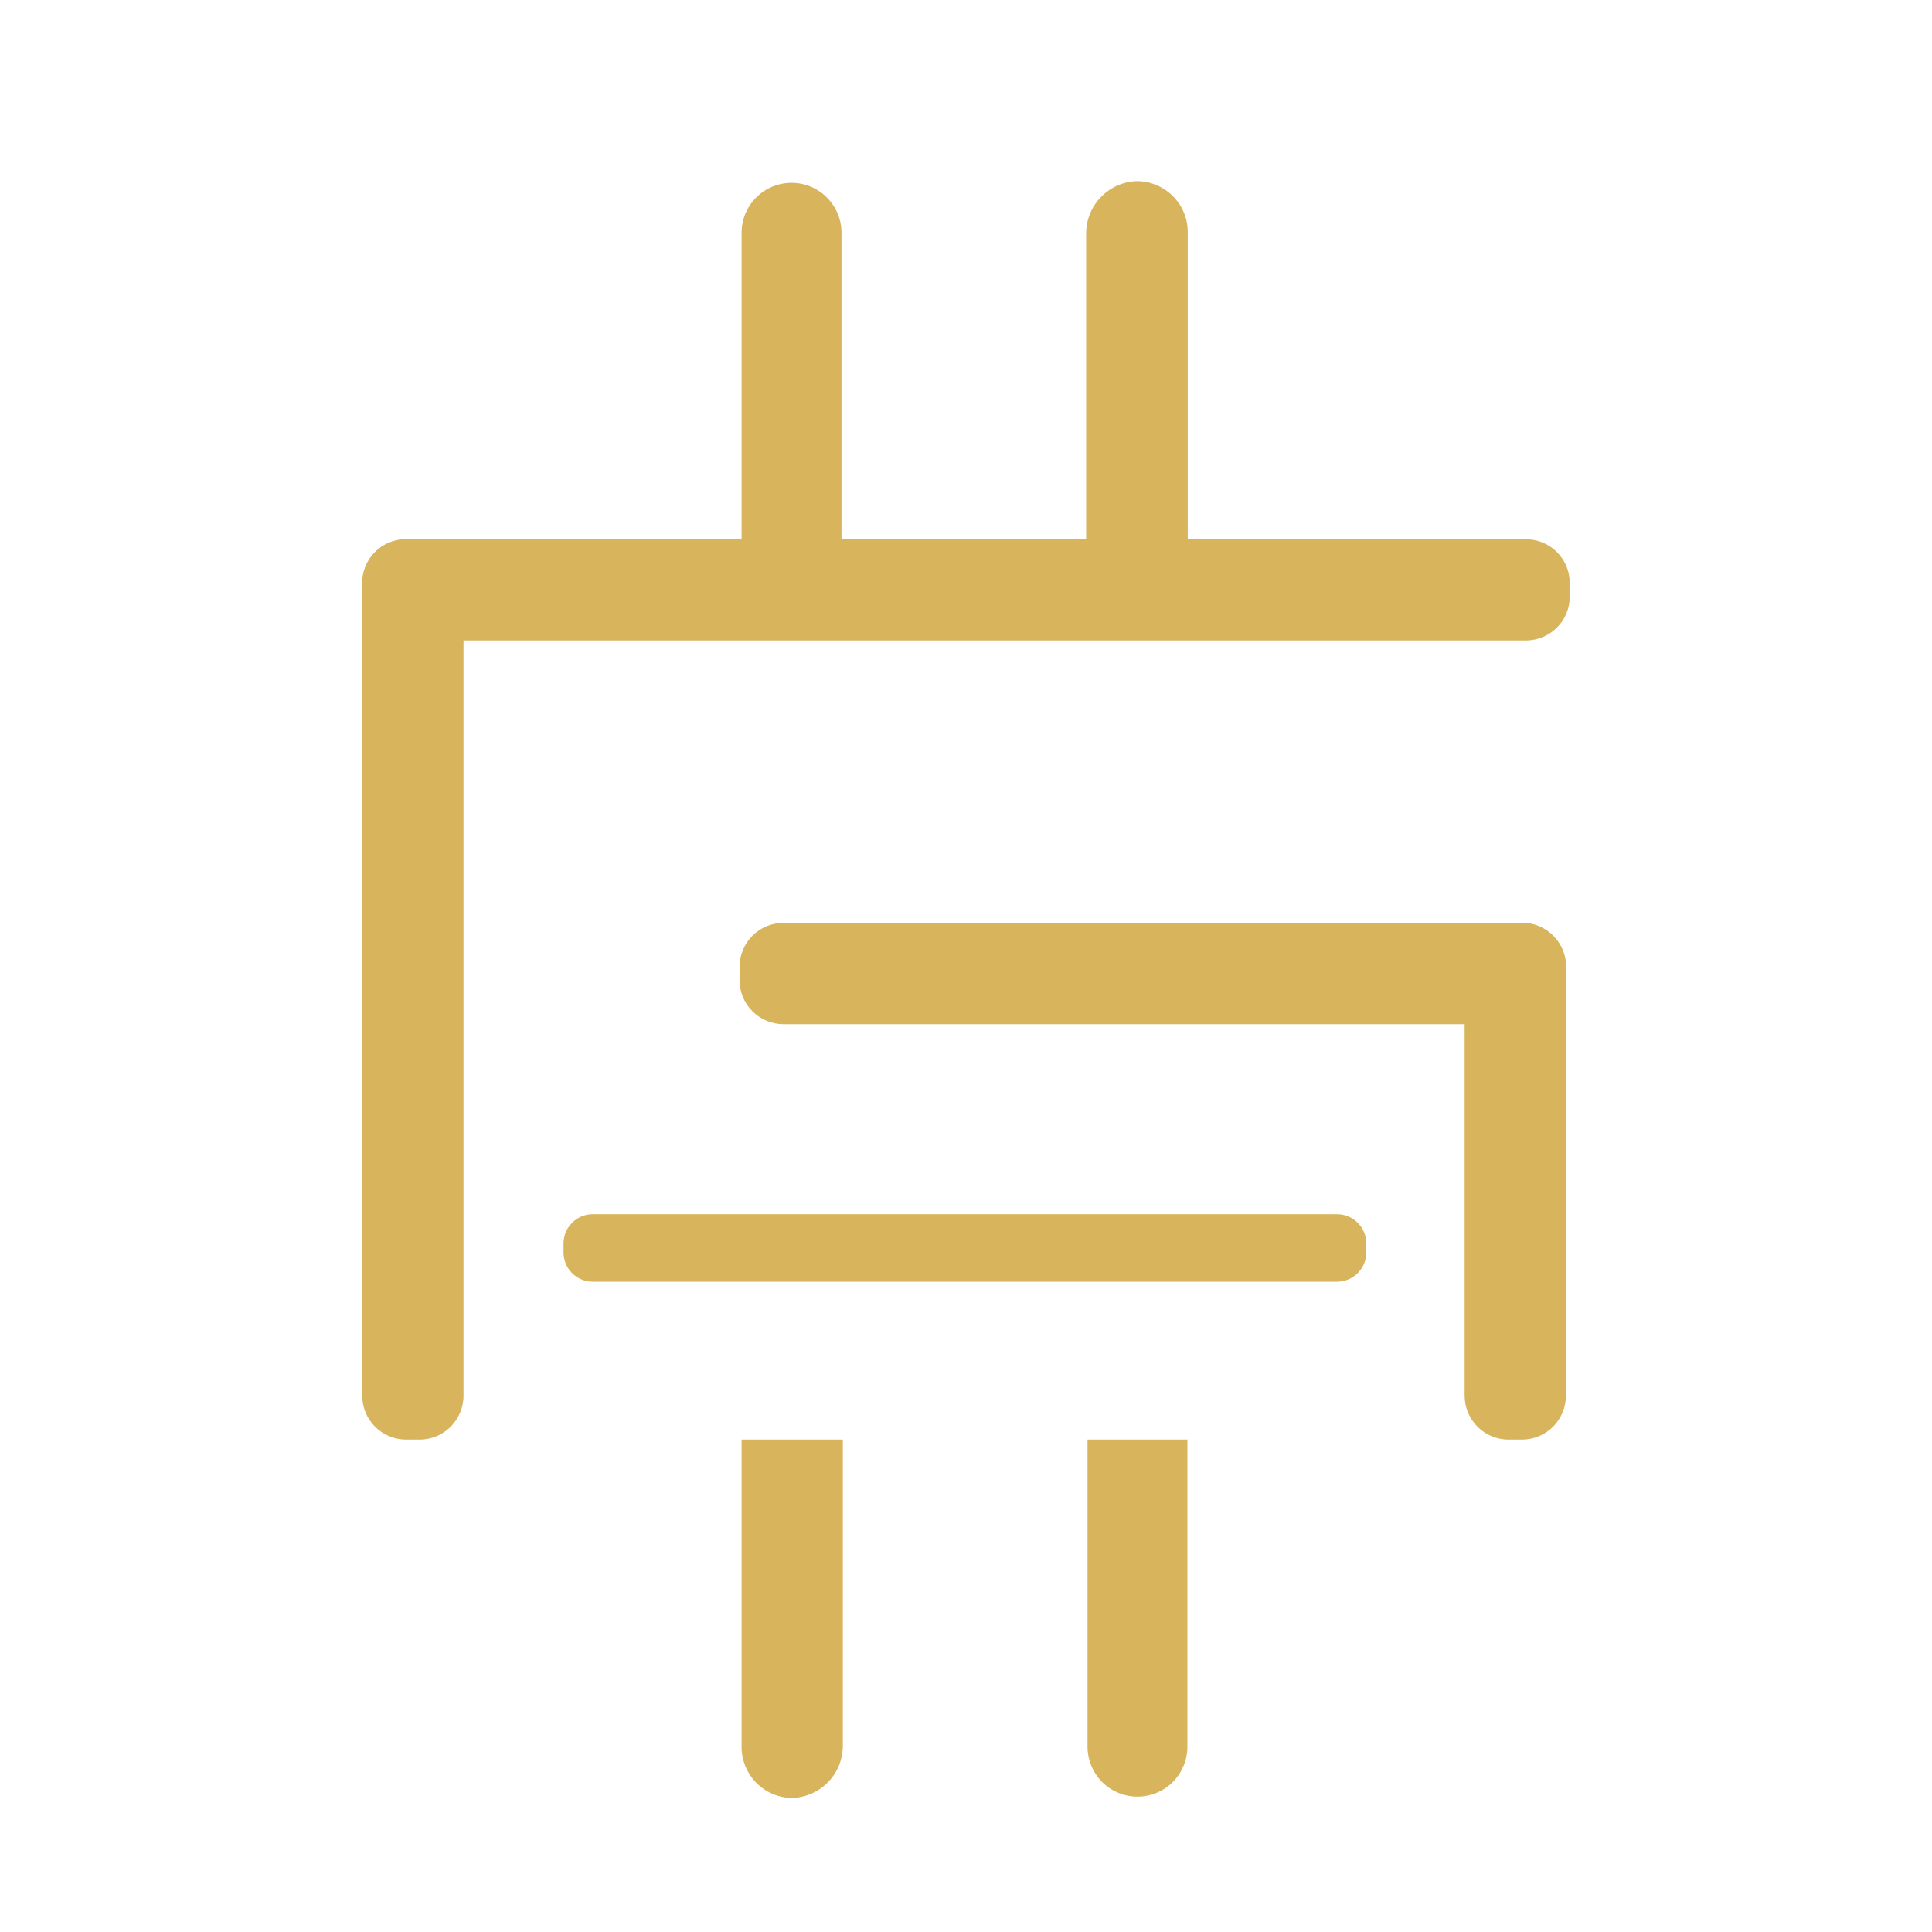 <svg width="32" height="32" viewBox="0 0 32 32" fill="none" xmlns="http://www.w3.org/2000/svg">
<path d="M6.95 8.931H6.727C6.325 8.931 6 9.256 6 9.657V23.117C6 23.519 6.325 23.844 6.727 23.844H6.95C7.352 23.844 7.677 23.519 7.677 23.117V9.657C7.677 9.256 7.352 8.931 6.95 8.931Z" fill="#D8B45C"/>
<path d="M25.209 15.286H24.986C24.585 15.286 24.259 15.611 24.259 16.013V23.117C24.259 23.519 24.585 23.844 24.986 23.844H25.209C25.611 23.844 25.936 23.519 25.936 23.117V16.013C25.936 15.611 25.611 15.286 25.209 15.286Z" fill="#D8B45C"/>
<path d="M13.938 3.855V8.942H12.283V3.855C12.283 3.636 12.37 3.425 12.525 3.27C12.681 3.115 12.891 3.028 13.111 3.028C13.33 3.028 13.54 3.115 13.695 3.27C13.851 3.425 13.938 3.636 13.938 3.855ZM19.673 3.855V8.942H17.99V3.855C17.993 3.63 18.083 3.415 18.242 3.256C18.401 3.096 18.615 3.004 18.84 3C18.951 3.001 19.06 3.025 19.162 3.069C19.264 3.112 19.356 3.176 19.433 3.255C19.511 3.335 19.572 3.428 19.613 3.531C19.654 3.634 19.674 3.744 19.673 3.855ZM18.013 28.931V23.844H19.667V28.931C19.667 29.15 19.58 29.36 19.425 29.516C19.27 29.671 19.059 29.758 18.84 29.758C18.62 29.758 18.41 29.671 18.255 29.516C18.1 29.36 18.013 29.15 18.013 28.931ZM12.283 28.931V23.844H13.96V28.931C13.956 29.155 13.865 29.368 13.707 29.527C13.548 29.685 13.335 29.776 13.111 29.78C12.889 29.776 12.677 29.684 12.523 29.525C12.368 29.366 12.282 29.153 12.283 28.931Z" fill="#D8B45C"/>
<path d="M6 9.657V9.881C6 10.282 6.325 10.608 6.727 10.608L25.273 10.608C25.675 10.608 26 10.282 26 9.881V9.657C26 9.256 25.675 8.931 25.273 8.931L6.727 8.931C6.325 8.931 6 9.256 6 9.657Z" fill="#D8B45C"/>
<path d="M9.334 20.596V20.745C9.334 21.012 9.55 21.229 9.818 21.229H22.145C22.413 21.229 22.63 21.012 22.63 20.745V20.596C22.63 20.328 22.413 20.111 22.145 20.111H9.818C9.55 20.111 9.334 20.328 9.334 20.596Z" fill="#D8B45C"/>
<path d="M12.25 16.013V16.236C12.25 16.638 12.575 16.963 12.977 16.963H25.212C25.614 16.963 25.939 16.638 25.939 16.236V16.013C25.939 15.611 25.614 15.286 25.212 15.286H12.977C12.575 15.286 12.25 15.611 12.25 16.013Z" fill="#D8B45C"/>
</svg>
